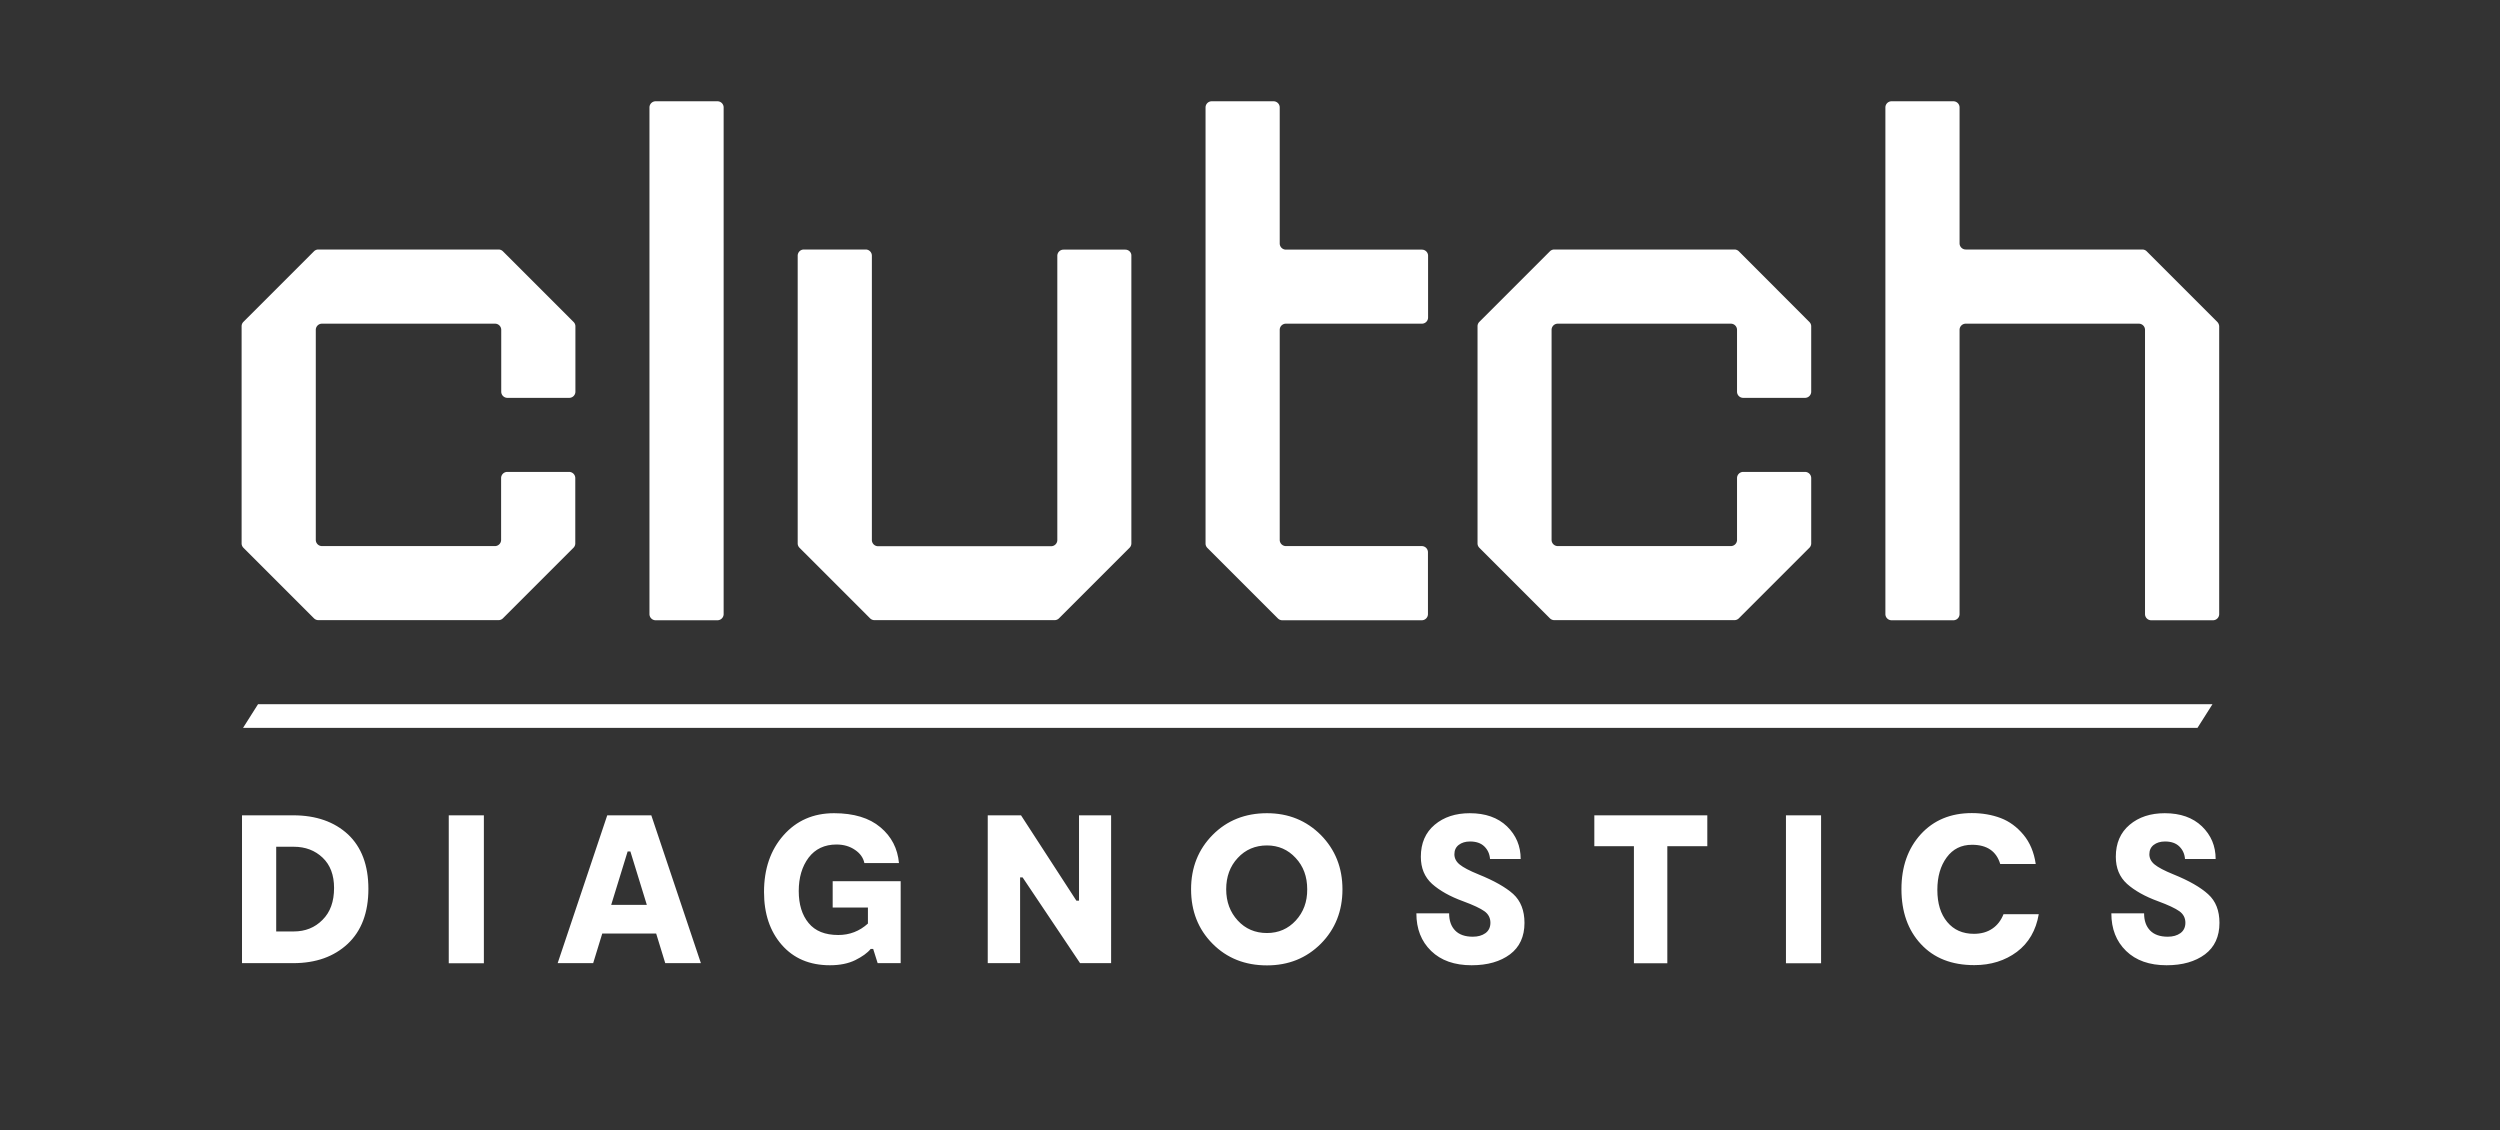 <svg version="1.1" id="Group_1_copy_9_1_" xmlns="http://www.w3.org/2000/svg" x="0" y="0" viewBox="0 0 190.08 85.92" xml:space="preserve"><rect x="0" y="0" width="190.08" height="85.92" fill="#333333" stroke="none"/><style>.st0{fill:#fff}</style><path class="st0" d="M38.24 19.11a.47.47 0 00-.33-.14H24.2a.47.47 0 00-.33.14l-5.36 5.36a.47.47 0 00-.14.33v16.52c0 .12.05.24.14.33l5.36 5.36c.09.09.21.14.33.14h13.71c.12 0 .24-.05.33-.14l5.36-5.36a.47.47 0 00.14-.33v-4.97a.47.47 0 00-.47-.47h-4.7a.47.47 0 00-.47.47v4.7c0 .26-.21.47-.47.47H24.48a.47.47 0 01-.47-.47V25.08c0-.26.21-.47.47-.47h13.16c.26 0 .47.21.47.47v4.7c0 .26.21.47.47.47h4.7c.26 0 .47-.21.47-.47v-4.97a.47.47 0 00-.14-.33l-5.37-5.37zm93.97 0a.47.47 0 00-.33-.14h-13.71a.47.47 0 00-.33.14l-5.36 5.36a.47.47 0 00-.14.33v16.52c0 .12.05.24.14.33l5.36 5.36c.09.09.21.14.33.14h13.71c.12 0 .24-.05.33-.14l5.36-5.36a.47.47 0 00.14-.33v-4.97a.47.47 0 00-.47-.47h-4.7a.47.47 0 00-.47.47v4.7c0 .26-.21.47-.47.47h-13.16a.47.47 0 01-.47-.47V25.08c0-.26.21-.47.47-.47h13.16c.26 0 .47.21.47.47v4.7c0 .26.21.47.47.47h4.7c.26 0 .47-.21.47-.47v-4.97a.47.47 0 00-.14-.33l-5.36-5.37zm-46.65-.13h-4.7a.47.47 0 00-.47.47v21.61c0 .26-.21.47-.47.47H66.76a.47.47 0 01-.47-.47V19.44a.47.47 0 00-.47-.47h-4.7a.47.47 0 00-.47.47v21.88c0 .12.05.24.14.33l5.36 5.36c.09.09.21.14.33.14h13.71c.12 0 .24-.05.33-.14l5.36-5.36a.47.47 0 00.14-.33V19.44c.01-.25-.2-.46-.46-.46zM54.55 7.7h-4.7a.47.47 0 00-.47.47v38.52c0 .26.21.47.47.47h4.7c.26 0 .47-.21.47-.47V8.17a.47.47 0 00-.47-.47zm114.03 16.77l-5.36-5.36a.47.47 0 00-.33-.14h-13.43a.47.47 0 01-.47-.47V8.17a.47.47 0 00-.47-.47h-4.7a.47.47 0 00-.47.47v38.52c0 .26.21.47.47.47h4.7c.26 0 .47-.21.47-.47V25.08c0-.26.21-.47.47-.47h13.16c.26 0 .47.21.47.47v21.61c0 .26.21.47.47.47h4.7c.26 0 .47-.21.47-.47V24.81a.532.532 0 00-.15-.34zm-60.47-5.49H97.77a.47.47 0 01-.47-.47V8.17a.47.47 0 00-.47-.47h-4.7a.47.47 0 00-.47.47v33.16c0 .12.05.24.14.33l5.36 5.36c.09.09.21.14.33.14h10.61c.26 0 .47-.21.47-.47v-4.7a.47.47 0 00-.47-.47H97.77a.47.47 0 01-.47-.47V25.08c0-.26.21-.47.47-.47h10.34c.26 0 .47-.21.47-.47v-4.7c0-.25-.21-.46-.47-.46z" id="Shape_1"/><path class="st0" d="M19.62 53.54l-1.14 1.8h148.6l1.14-1.8z" id="Rectangle_3"/><path class="st0" d="M22.3 61.99h-3.9v11.24h3.9c1.71 0 3.09-.49 4.14-1.47 1.04-.98 1.57-2.37 1.57-4.18 0-1.79-.52-3.17-1.55-4.14-1.04-.96-2.43-1.45-4.16-1.45zm2.22 7.95c-.58.59-1.31.88-2.19.88H21v-6.44h1.33c.89 0 1.62.28 2.2.83.58.55.87 1.32.87 2.3 0 1.04-.29 1.85-.88 2.43zm9.6 3.3h2.67V61.99h-2.67v11.25zm12.05-11.25L42.4 73.23h2.7l.69-2.25h4.1l.69 2.25h2.71l-3.77-11.24h-3.35zm.3 6.81l1.25-4.06h.21l1.25 4.06h-2.71zm16.85.2h2.67v1.22c-.64.58-1.39.87-2.25.87-1.01 0-1.76-.3-2.26-.91-.5-.6-.75-1.42-.75-2.43 0-1.03.25-1.87.75-2.54.5-.66 1.21-1 2.12-1 .55 0 1.02.14 1.41.41.4.27.63.61.71 1h2.63c-.1-1.1-.56-2.01-1.41-2.72-.84-.71-2.02-1.07-3.53-1.07-1.57 0-2.85.56-3.84 1.68-.99 1.12-1.48 2.56-1.48 4.31 0 1.65.45 2.99 1.35 4.02.9 1.03 2.12 1.55 3.66 1.55.76 0 1.4-.13 1.93-.39.52-.26.92-.54 1.17-.85h.19l.34 1.08h1.75V67h-5.17v2zm18.71-.52h-.19l-4.21-6.49H75.1v11.24h2.46v-6.52h.19l4.37 6.52h2.36V61.99h-2.44v6.49zm14.3-6.65c-1.66 0-3.04.55-4.13 1.65-1.09 1.1-1.64 2.48-1.64 4.13 0 1.66.54 3.04 1.63 4.14 1.09 1.1 2.47 1.65 4.14 1.65 1.64 0 3-.55 4.1-1.65 1.09-1.1 1.64-2.48 1.64-4.13s-.55-3.02-1.64-4.13c-1.1-1.1-2.46-1.66-4.1-1.66zm2.19 8.16c-.58.63-1.31.95-2.19.95-.9 0-1.64-.32-2.22-.95-.58-.63-.88-1.42-.88-2.38 0-.95.29-1.75.88-2.38.58-.63 1.33-.95 2.22-.95.87 0 1.6.32 2.18.95.59.63.88 1.42.88 2.38.01.96-.29 1.75-.87 2.38zm13.89-3.51c-.69-.28-1.16-.53-1.43-.75-.27-.22-.4-.48-.4-.78 0-.3.11-.54.33-.71.22-.17.51-.26.86-.26.46 0 .82.12 1.08.37.26.25.41.57.44.96h2.33c0-.99-.35-1.81-1.04-2.48-.7-.67-1.64-1-2.83-1-1.08 0-1.97.29-2.67.88-.7.59-1.05 1.4-1.05 2.43 0 .86.28 1.54.85 2.06.57.51 1.36.96 2.38 1.33.76.28 1.29.53 1.6.75s.46.52.46.88c0 .34-.13.61-.38.79-.25.18-.57.27-.96.27-.59 0-1.04-.16-1.34-.47-.31-.32-.46-.75-.46-1.31h-2.49c0 1.18.37 2.13 1.12 2.86.75.73 1.78 1.09 3.08 1.09 1.21 0 2.18-.28 2.92-.83.73-.55 1.1-1.35 1.1-2.39 0-.94-.29-1.68-.86-2.2-.57-.51-1.45-1.01-2.64-1.49zm8.8-2.14h3.02v8.9h2.54v-8.9h3.04v-2.35h-8.59v2.35zm14.58 8.9h2.67V61.99h-2.67v11.25zm15.7-2.64c-.39.27-.86.4-1.41.4-.86 0-1.53-.3-2.03-.9-.5-.6-.75-1.41-.75-2.44 0-1.01.24-1.83.71-2.47.47-.64 1.11-.96 1.93-.96 1.13 0 1.85.49 2.14 1.46h2.7c-.13-.89-.44-1.63-.93-2.22-.49-.59-1.07-1.02-1.73-1.27-.66-.25-1.4-.38-2.2-.38-1.61 0-2.9.54-3.88 1.61-.98 1.08-1.47 2.47-1.47 4.17 0 1.72.49 3.12 1.48 4.18.99 1.07 2.34 1.6 4.06 1.6 1.26 0 2.34-.34 3.24-1.01.89-.67 1.45-1.63 1.66-2.86h-2.68c-.19.47-.46.83-.84 1.09zm16.4-2.61c-.57-.52-1.45-1.03-2.64-1.51-.69-.28-1.16-.53-1.43-.75-.27-.22-.4-.48-.4-.78 0-.3.11-.54.33-.71.22-.17.51-.26.86-.26.46 0 .82.12 1.08.37.26.25.41.57.44.96h2.33c0-.99-.35-1.81-1.04-2.48-.7-.67-1.64-1-2.83-1-1.08 0-1.97.29-2.67.88-.7.59-1.05 1.4-1.05 2.43 0 .86.28 1.54.85 2.06.57.51 1.36.96 2.38 1.33.76.28 1.29.53 1.6.75s.46.52.46.88c0 .34-.13.61-.38.79-.25.18-.57.27-.96.27-.59 0-1.04-.16-1.34-.47-.31-.32-.46-.75-.46-1.31h-2.49c0 1.18.37 2.13 1.12 2.86.75.73 1.78 1.09 3.08 1.09 1.21 0 2.18-.28 2.92-.83.73-.55 1.1-1.35 1.1-2.39 0-.93-.28-1.66-.86-2.18z" id="DIAGNOSTICS"/></svg>